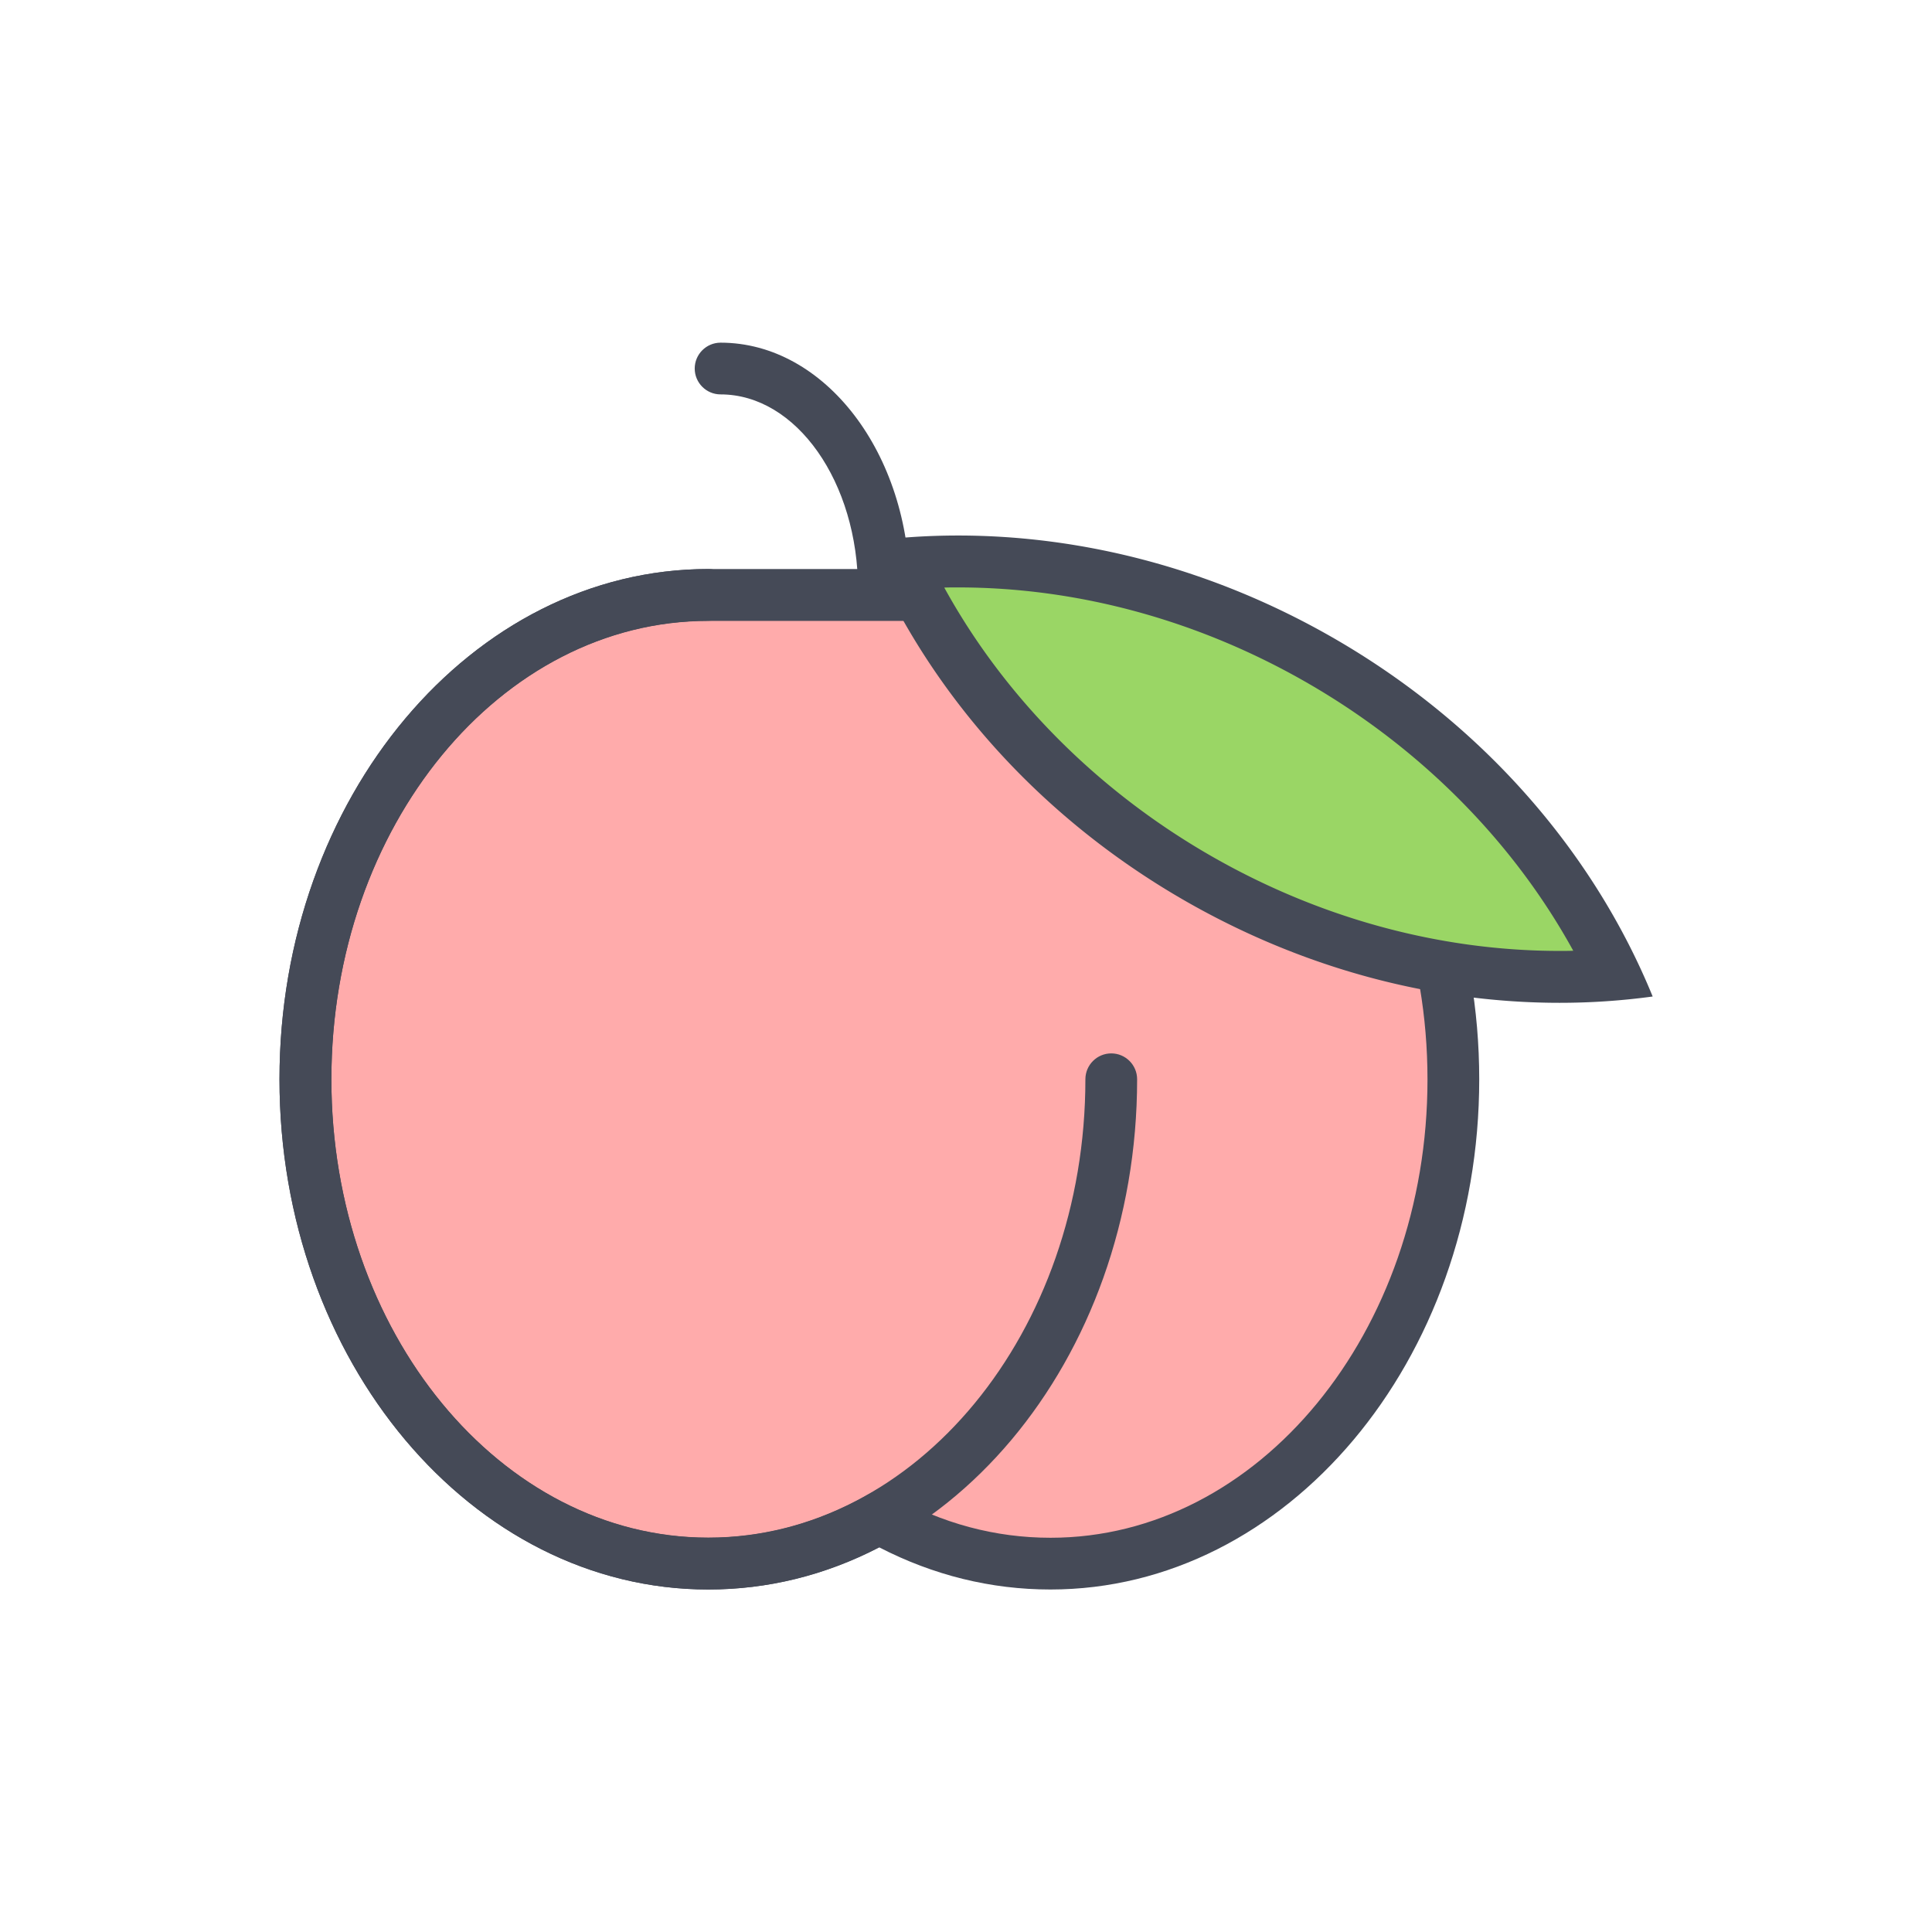 <svg t="1673525874842" class="icon" viewBox="0 0 1024 1024" version="1.1" xmlns="http://www.w3.org/2000/svg" p-id="23215" width="1417" height="1417"><path d="M468.494 326.375c-7.559 0-13.711-6.152-13.711-13.711 0-57.129-32.695-103.623-72.861-103.623-7.559 0-13.711-6.152-13.711-13.711s6.152-13.711 13.711-13.711c55.283 0 100.283 58.799 100.283 131.133 0 7.471-6.152 13.623-13.711 13.623z" fill="#454A57" p-id="23216"></path><path d="M556.736 315.301H375.418c-117.949 0-213.574 114.961-213.574 256.729s95.625 256.729 213.574 256.729c32.432 0 63.105-8.701 90.703-24.258 27.51 15.557 58.271 24.258 90.703 24.258 117.949 0 213.574-114.961 213.574-256.729s-95.712-256.729-213.662-256.729z" fill="#FFABAB" p-id="23217"></path><path d="M556.736 842.469c-31.553 0-62.051-7.559-90.703-22.324-28.652 14.854-59.063 22.324-90.703 22.324-125.244 0-227.197-121.289-227.197-270.439s101.953-270.439 227.285-270.439h181.318c125.332 0 227.285 121.289 227.285 270.439s-101.953 270.439-227.285 270.439z m-90.615-53.701l6.768 3.779c26.367 14.941 54.668 22.5 83.936 22.5 110.215 0 199.775-108.984 199.775-242.93S666.951 329.1 556.824 329.1H375.418c-110.215 0-199.775 108.984-199.775 243.018 0 133.945 89.648 242.93 199.775 242.93 29.268 0 57.48-7.559 83.936-22.5l6.767-3.78z" fill="#454A57" p-id="23218"></path><path d="M375.418 842.469c-125.332 0-227.285-121.289-227.285-270.439s101.953-270.439 227.285-270.439c7.559 0 13.711 6.152 13.711 13.711s-6.152 13.711-13.711 13.711c-110.215 0-199.775 108.984-199.775 243.018 0 133.945 89.648 242.93 199.775 242.93s199.863-108.984 199.863-242.93c0-7.559 6.152-13.711 13.711-13.711s13.711 6.152 13.711 13.711c0 149.149-101.953 270.438-227.285 270.438z" fill="#454A57" p-id="23219"></path><path d="M826.561 517.713c-66.182 0-132.803-18.193-192.48-52.734-68.73-39.639-123.398-98.174-155.479-166.201 9.668-0.791 19.424-1.23 29.18-1.23 66.182 0 132.803 18.193 192.48 52.734 68.73 39.639 123.311 98.262 155.479 166.201-9.669 0.878-19.425 1.23-29.18 1.23z" fill="#9AD665" p-id="23220"></path><path d="M507.781 311.346c63.809 0 127.969 17.578 185.625 50.889 59.941 34.629 108.809 84.111 140.449 141.68-2.461 0.088-4.834 0.088-7.295 0.088-63.809 0-127.969-17.578-185.625-50.889-59.941-34.629-108.809-84.111-140.449-141.68 2.373-0.088 4.834-0.088 7.295-0.088m0-27.51a365.873 365.873 0 0 0-49.307 3.34c30.762 75.234 88.682 143.525 168.75 189.756 63.984 36.914 133.066 54.58 199.424 54.58 16.699 0 33.135-1.143 49.307-3.34-30.762-75.234-88.682-143.525-168.75-189.756-63.984-36.914-133.154-54.58-199.424-54.58z" fill="#454A57" p-id="23221"></path></svg>